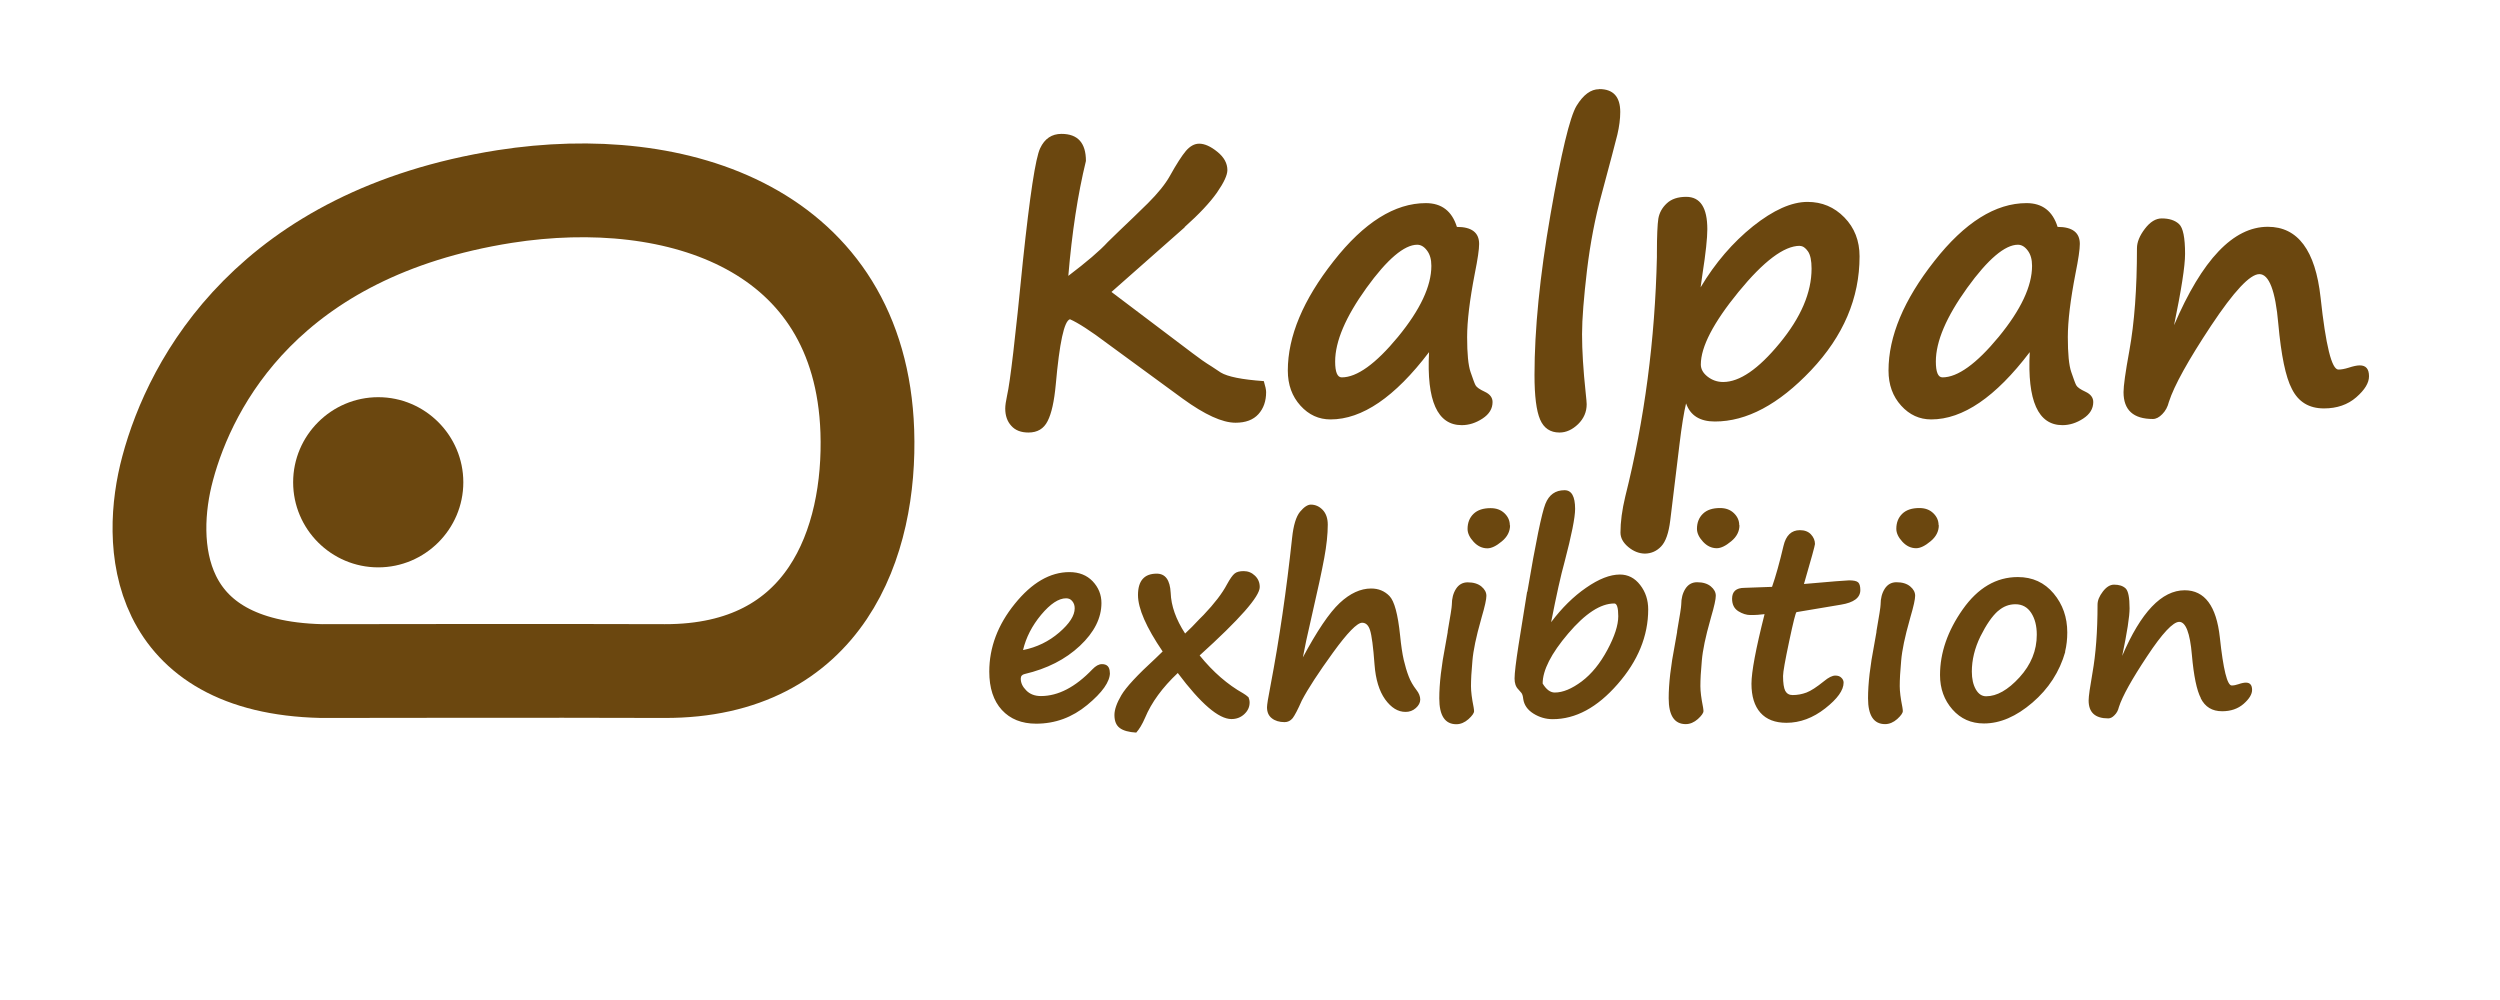 <?xml version="1.0" encoding="UTF-8"?>
<!DOCTYPE svg PUBLIC "-//W3C//DTD SVG 1.1//EN" "http://www.w3.org/Graphics/SVG/1.1/DTD/svg11.dtd">
<!-- Creator: CorelDRAW 2020 -->
<svg xmlns="http://www.w3.org/2000/svg" xml:space="preserve" width="20mm" height="8mm" version="1.1" style="shape-rendering:geometricPrecision; text-rendering:geometricPrecision; image-rendering:optimizeQuality; fill-rule:evenodd; clip-rule:evenodd"
viewBox="0 0 227.11 90.84"
 xmlns:xlink="http://www.w3.org/1999/xlink"
 xmlns:xodm="http://www.corel.com/coreldraw/odm/2003">
 <defs>
  <style type="text/css">
   <![CDATA[
    .str0 {stroke:#6B470F;stroke-width:8.52;stroke-miterlimit:22.926}
    .fil0 {fill:none}
    .fil1 {fill:#6B470F}
    .fil2 {fill:#6B470F;fill-rule:nonzero}
   ]]>
  </style>
 </defs>
 <g id="Layer_x0020_1">
  <polygon class="fil0" points="-0,0 227.11,0 227.11,90.84 -0,90.84 "/>
  <g id="_2108259280">
   <g id="atau-belgi.svg">
    <path class="fil0 str0" d="M45.85 17.85c-21.39,3.38 -28.51,16.81 -30.62,24.69 -1.84,6.83 -1.31,18.05 13.96,18.42 4.95,0 19.36,-0.04 31.18,0 14.67,0.04 18.76,-11.71 18.42,-21.8 -0.64,-18.33 -17.14,-23.78 -32.94,-21.31z"/>
    <path class="fil1" d="M26.63 43.81c0,-4.26 3.48,-7.73 7.73,-7.73 4.26,0 7.73,3.48 7.73,7.73 0,4.26 -3.48,7.73 -7.73,7.73 -4.26,0 -7.73,-3.47 -7.73,-7.73z"/>
   </g>
   <path class="fil2" d="M107.63 20.64l-6.66 5.88 7.36 5.56c0.6,0.46 1.18,0.87 1.74,1.21l0.83 0.55c0.63,0.38 1.93,0.64 3.91,0.78 0.14,0.46 0.21,0.79 0.21,1 0,0.81 -0.23,1.48 -0.7,2 -0.47,0.52 -1.16,0.78 -2.08,0.78 -1.2,0 -2.79,-0.73 -4.79,-2.18l-6.83 -5c-1.55,-1.17 -2.69,-1.9 -3.42,-2.22 -0.53,0.15 -0.95,2.13 -1.29,5.93 -0.14,1.51 -0.38,2.62 -0.74,3.32 -0.35,0.7 -0.93,1.04 -1.74,1.04 -0.68,0 -1.2,-0.2 -1.56,-0.61 -0.37,-0.4 -0.55,-0.93 -0.55,-1.57 0,-0.28 0.06,-0.68 0.17,-1.2 0.27,-1.15 0.75,-5.23 1.44,-12.25 0.63,-5.92 1.14,-9.31 1.56,-10.19 0.41,-0.88 1.06,-1.31 1.94,-1.31 1.48,0 2.22,0.82 2.22,2.46 -0.74,3.03 -1.27,6.51 -1.6,10.44 1.66,-1.26 2.86,-2.28 3.59,-3.08 0.28,-0.28 0.63,-0.62 1.05,-1.02 0.82,-0.78 1.69,-1.61 2.59,-2.5 0.9,-0.9 1.57,-1.72 1.99,-2.47 0.6,-1.08 1.09,-1.84 1.46,-2.28 0.38,-0.44 0.78,-0.66 1.21,-0.66 0.49,0 1.05,0.25 1.65,0.74 0.61,0.49 0.91,1.05 0.91,1.66 0,0.46 -0.32,1.14 -0.95,2.05 -0.64,0.91 -1.62,1.95 -2.94,3.13zm22.18 11.36c-3.09,4.07 -6.07,6.1 -8.94,6.1 -1.06,0 -1.97,-0.41 -2.73,-1.25 -0.76,-0.84 -1.15,-1.89 -1.15,-3.19 0,-3.11 1.39,-6.42 4.16,-9.94 2.76,-3.52 5.56,-5.27 8.38,-5.27 1.43,0 2.37,0.72 2.82,2.16 1.35,0 2.02,0.52 2.02,1.55 0,0.49 -0.13,1.38 -0.39,2.67 -0.47,2.42 -0.7,4.35 -0.7,5.79 0,1.5 0.1,2.56 0.31,3.17 0.21,0.61 0.35,1.01 0.45,1.2 0.1,0.19 0.38,0.38 0.85,0.6 0.47,0.22 0.7,0.53 0.7,0.93 0,0.6 -0.3,1.1 -0.91,1.5 -0.61,0.4 -1.24,0.6 -1.89,0.6 -2.21,0 -3.2,-2.21 -2.97,-6.63zm-1.06 -9.77c-1.18,0 -2.73,1.31 -4.62,3.93 -1.89,2.63 -2.84,4.85 -2.84,6.68 0,0.96 0.2,1.44 0.6,1.44 1.38,0 3.09,-1.23 5.11,-3.68 2.02,-2.46 3.03,-4.61 3.03,-6.45 0,-0.59 -0.13,-1.05 -0.4,-1.4 -0.26,-0.35 -0.56,-0.52 -0.89,-0.52zm16.53 -14.14c1.27,0 1.91,0.69 1.91,2.08 0,0.63 -0.09,1.32 -0.26,2.05 -0.18,0.73 -0.66,2.55 -1.44,5.45 -0.58,2.1 -1.02,4.39 -1.32,6.87 -0.29,2.48 -0.45,4.42 -0.45,5.82 0,1.49 0.11,3.26 0.33,5.32 0.06,0.55 0.09,0.9 0.09,1.04 0,0.7 -0.26,1.3 -0.78,1.81 -0.52,0.5 -1.08,0.76 -1.69,0.76 -0.83,0 -1.42,-0.39 -1.76,-1.18 -0.34,-0.79 -0.51,-2.13 -0.51,-4.05 0,-4.12 0.48,-8.97 1.45,-14.56 0.97,-5.58 1.76,-8.88 2.37,-9.89 0.62,-1.01 1.3,-1.51 2.05,-1.51zm7.89 28.55c-0.2,0.82 -0.4,2.07 -0.6,3.73l-0.84 6.92c-0.14,1.13 -0.41,1.91 -0.82,2.34 -0.4,0.43 -0.9,0.65 -1.48,0.66 -0.53,-0.01 -1.03,-0.2 -1.51,-0.6 -0.47,-0.39 -0.71,-0.83 -0.71,-1.31 0,-0.95 0.14,-2.05 0.44,-3.29 1.75,-6.98 2.7,-14.23 2.87,-21.74l0 -0.35c0,-1.57 0.05,-2.62 0.13,-3.14 0.09,-0.52 0.34,-0.99 0.76,-1.38 0.42,-0.4 1.01,-0.6 1.77,-0.6 1.28,0 1.92,0.98 1.92,2.94 0,0.8 -0.14,2.16 -0.44,4.07l-0.17 1.21c1.33,-2.23 2.93,-4.08 4.76,-5.55 1.85,-1.47 3.5,-2.21 4.95,-2.21 1.32,0 2.43,0.47 3.35,1.41 0.92,0.94 1.38,2.12 1.38,3.54 0,3.79 -1.47,7.24 -4.41,10.35 -2.94,3.1 -5.85,4.65 -8.73,4.65 -1.36,0 -2.23,-0.54 -2.62,-1.64zm10.33 -14.31c-1.43,0 -3.29,1.4 -5.57,4.19 -2.28,2.79 -3.42,4.99 -3.42,6.59 0,0.41 0.2,0.78 0.61,1.1 0.41,0.32 0.88,0.49 1.42,0.49 1.49,0 3.2,-1.17 5.13,-3.52 1.93,-2.34 2.9,-4.6 2.9,-6.78 0,-0.73 -0.11,-1.26 -0.33,-1.57 -0.22,-0.32 -0.47,-0.49 -0.73,-0.49zm20.88 9.67c-3.09,4.07 -6.07,6.1 -8.94,6.1 -1.06,0 -1.97,-0.41 -2.73,-1.25 -0.76,-0.84 -1.15,-1.89 -1.15,-3.19 0,-3.11 1.39,-6.42 4.16,-9.94 2.76,-3.52 5.56,-5.27 8.38,-5.27 1.43,0 2.37,0.72 2.82,2.16 1.35,0 2.02,0.52 2.02,1.55 0,0.49 -0.13,1.38 -0.39,2.67 -0.47,2.42 -0.7,4.35 -0.7,5.79 0,1.5 0.1,2.56 0.31,3.17 0.21,0.61 0.35,1.01 0.45,1.2 0.1,0.19 0.38,0.38 0.85,0.6 0.47,0.22 0.7,0.53 0.7,0.93 0,0.6 -0.3,1.1 -0.91,1.5 -0.61,0.4 -1.24,0.6 -1.89,0.6 -2.21,0 -3.2,-2.21 -2.97,-6.63zm-1.06 -9.77c-1.18,0 -2.73,1.31 -4.62,3.93 -1.89,2.63 -2.84,4.85 -2.84,6.68 0,0.96 0.2,1.44 0.6,1.44 1.38,0 3.09,-1.23 5.11,-3.68 2.02,-2.46 3.03,-4.61 3.03,-6.45 0,-0.59 -0.13,-1.05 -0.4,-1.4 -0.26,-0.35 -0.56,-0.52 -0.89,-0.52zm24.88 13.09c-0.56,-1.06 -0.97,-3.03 -1.23,-5.91 -0.26,-3 -0.84,-4.51 -1.72,-4.51 -0.85,0 -2.31,1.56 -4.39,4.69 -2.07,3.13 -3.35,5.43 -3.83,6.92 -0.11,0.45 -0.31,0.82 -0.6,1.11 -0.28,0.29 -0.57,0.44 -0.85,0.44 -1.78,0 -2.67,-0.81 -2.67,-2.44 0,-0.55 0.17,-1.81 0.53,-3.77 0.46,-2.54 0.69,-5.63 0.69,-9.3 0,-0.55 0.24,-1.14 0.72,-1.77 0.48,-0.63 0.99,-0.94 1.53,-0.94 0.68,0 1.2,0.17 1.57,0.51 0.37,0.34 0.55,1.24 0.55,2.71 0,1.12 -0.34,3.27 -1,6.48 2.55,-5.96 5.38,-8.94 8.52,-8.94 2.72,0 4.32,2.14 4.79,6.42 0.47,4.37 1.01,6.55 1.62,6.55 0.27,0 0.58,-0.06 0.93,-0.17 0.43,-0.14 0.76,-0.21 1.01,-0.21 0.56,0 0.84,0.32 0.84,0.99 0,0.6 -0.38,1.23 -1.16,1.91 -0.77,0.67 -1.75,1.01 -2.93,1.01 -1.36,0 -2.33,-0.59 -2.92,-1.78l0.02 0zm-107.37 25.8c0,0.81 -0.69,1.79 -2.06,2.92 -1.37,1.13 -2.91,1.7 -4.64,1.7 -1.32,0 -2.36,-0.42 -3.12,-1.25 -0.76,-0.83 -1.14,-2 -1.14,-3.48 0,-2.19 0.77,-4.25 2.32,-6.16 1.55,-1.92 3.21,-2.88 4.96,-2.88 0.88,0 1.58,0.28 2.11,0.83 0.53,0.56 0.8,1.22 0.8,1.98 0,1.36 -0.65,2.66 -1.96,3.89 -1.31,1.23 -2.98,2.08 -5.02,2.56 -0.23,0.05 -0.35,0.19 -0.35,0.42 0,0.38 0.16,0.73 0.5,1.07 0.33,0.34 0.78,0.51 1.33,0.51 1.57,0 3.13,-0.81 4.68,-2.43 0.3,-0.31 0.58,-0.47 0.87,-0.47 0.47,0 0.71,0.26 0.71,0.79zm-7.88 -2.07c1.24,-0.25 2.33,-0.78 3.27,-1.59 0.94,-0.81 1.41,-1.54 1.41,-2.2 0,-0.26 -0.07,-0.47 -0.22,-0.65 -0.14,-0.18 -0.33,-0.26 -0.56,-0.26 -0.68,0 -1.43,0.5 -2.27,1.5 -0.83,1 -1.37,2.06 -1.64,3.19zm14.04 2.09c-1.39,1.31 -2.38,2.66 -2.97,4.07 -0.25,0.58 -0.52,1.03 -0.8,1.34 -0.68,-0.04 -1.18,-0.18 -1.5,-0.42 -0.32,-0.24 -0.48,-0.63 -0.48,-1.18 0,-0.48 0.21,-1.09 0.63,-1.8 0.42,-0.72 1.46,-1.84 3.12,-3.36 0.25,-0.23 0.46,-0.44 0.63,-0.61 -1.49,-2.19 -2.24,-3.9 -2.24,-5.13 0,-1.29 0.57,-1.94 1.7,-1.94 0.79,0 1.21,0.58 1.27,1.74 0.04,1.19 0.48,2.42 1.31,3.7 0.4,-0.37 0.84,-0.81 1.3,-1.31 0.13,-0.14 0.26,-0.27 0.38,-0.38 0.99,-1.04 1.7,-1.97 2.12,-2.77 0.28,-0.51 0.51,-0.84 0.7,-0.99 0.18,-0.15 0.46,-0.22 0.82,-0.22 0.4,0 0.74,0.14 1.03,0.42 0.29,0.28 0.43,0.62 0.43,1.03 0,0.85 -1.82,2.92 -5.46,6.21 1.23,1.52 2.56,2.66 3.95,3.44 0.17,0.1 0.34,0.22 0.49,0.36 0.06,0.15 0.1,0.31 0.1,0.48 0,0.4 -0.16,0.75 -0.48,1.05 -0.32,0.3 -0.71,0.45 -1.17,0.45 -1.16,0 -2.79,-1.4 -4.88,-4.19zm11.35 -1.39c1.3,-2.43 2.42,-4.09 3.36,-4.97 0.94,-0.88 1.9,-1.32 2.86,-1.32 0.67,0 1.22,0.23 1.66,0.68 0.45,0.46 0.77,1.65 0.97,3.58 0.09,0.91 0.2,1.65 0.33,2.22 0.13,0.56 0.28,1.06 0.45,1.5 0.16,0.43 0.4,0.84 0.7,1.23 0.24,0.3 0.35,0.6 0.35,0.88 0,0.28 -0.14,0.54 -0.4,0.77 -0.27,0.24 -0.58,0.35 -0.93,0.35 -0.7,0 -1.31,-0.38 -1.86,-1.14 -0.54,-0.76 -0.86,-1.81 -0.96,-3.14 -0.12,-1.64 -0.26,-2.68 -0.41,-3.14 -0.14,-0.45 -0.38,-0.68 -0.72,-0.68 -0.45,0 -1.34,0.91 -2.65,2.72 -1.31,1.81 -2.26,3.26 -2.83,4.35 -0.36,0.82 -0.64,1.35 -0.83,1.6 -0.2,0.24 -0.44,0.36 -0.73,0.36 -0.48,0 -0.87,-0.12 -1.16,-0.35 -0.3,-0.23 -0.44,-0.57 -0.44,-1 0,-0.21 0.1,-0.87 0.32,-1.98 0.8,-4.2 1.45,-8.67 1.96,-13.41 0.12,-1.14 0.36,-1.93 0.72,-2.37 0.36,-0.43 0.69,-0.65 0.98,-0.65 0.41,0 0.77,0.16 1.08,0.48 0.3,0.32 0.46,0.76 0.46,1.34 0,0.88 -0.11,1.89 -0.32,3.03 -0.21,1.14 -0.6,2.96 -1.18,5.47 -0.35,1.51 -0.61,2.71 -0.77,3.6zm18.84 -12.03c0,0.56 -0.25,1.05 -0.75,1.46 -0.5,0.42 -0.94,0.63 -1.31,0.63 -0.47,0 -0.89,-0.2 -1.25,-0.59 -0.36,-0.39 -0.55,-0.78 -0.55,-1.17 0,-0.56 0.18,-1.02 0.54,-1.37 0.36,-0.35 0.88,-0.52 1.55,-0.52 0.52,0 0.94,0.15 1.27,0.47 0.32,0.31 0.48,0.67 0.48,1.09zm-5.67 9.65l0 0.01c0.25,-1.43 0.38,-2.24 0.38,-2.44 0,-0.58 0.13,-1.06 0.38,-1.45 0.25,-0.39 0.61,-0.59 1.06,-0.59 0.53,0 0.95,0.13 1.25,0.38 0.3,0.25 0.45,0.53 0.45,0.85 0,0.31 -0.14,0.96 -0.43,1.94l-0.07 0.26c-0.43,1.51 -0.69,2.74 -0.77,3.7 -0.09,0.95 -0.13,1.73 -0.13,2.31 0,0.48 0.08,1.11 0.24,1.91 0.02,0.14 0.04,0.26 0.04,0.35 0,0.18 -0.17,0.42 -0.51,0.73 -0.34,0.3 -0.71,0.46 -1.1,0.46 -1.03,0 -1.55,-0.78 -1.55,-2.35 0,-1.33 0.19,-2.95 0.56,-4.86 0.08,-0.42 0.15,-0.82 0.21,-1.19zm7.24 -3.61c0.76,-4.5 1.31,-7.16 1.64,-7.99 0.33,-0.83 0.91,-1.24 1.74,-1.24 0.64,0 0.96,0.56 0.96,1.7 0,0.78 -0.32,2.38 -0.96,4.82 -0.34,1.21 -0.74,3.03 -1.22,5.47 0.97,-1.29 2.03,-2.34 3.18,-3.13 1.15,-0.8 2.17,-1.2 3.07,-1.2 0.73,0 1.35,0.31 1.84,0.95 0.49,0.63 0.73,1.37 0.73,2.22 0,2.41 -0.93,4.68 -2.78,6.79 -1.85,2.12 -3.81,3.18 -5.9,3.18 -0.62,0 -1.21,-0.17 -1.75,-0.51 -0.54,-0.34 -0.84,-0.78 -0.92,-1.31 -0.03,-0.29 -0.09,-0.48 -0.18,-0.58 -0.08,-0.09 -0.18,-0.2 -0.27,-0.31 -0.23,-0.23 -0.34,-0.56 -0.34,-0.98 0,-0.48 0.12,-1.49 0.36,-3.03l0.78 -4.86zm1.39 8.33c0.33,0.55 0.7,0.82 1.1,0.82 0.74,0 1.55,-0.34 2.45,-1.01 0.9,-0.68 1.67,-1.63 2.33,-2.86 0.66,-1.23 0.99,-2.25 0.99,-3.06 0,-0.77 -0.12,-1.16 -0.36,-1.16 -1.25,0 -2.64,0.91 -4.19,2.73 -1.55,1.82 -2.32,3.34 -2.32,4.55zm17.88 -14.38c0,0.56 -0.25,1.05 -0.75,1.46 -0.5,0.42 -0.94,0.63 -1.31,0.63 -0.47,0 -0.89,-0.2 -1.25,-0.59 -0.36,-0.39 -0.55,-0.78 -0.55,-1.17 0,-0.56 0.18,-1.02 0.54,-1.37 0.36,-0.35 0.88,-0.52 1.55,-0.52 0.52,0 0.94,0.15 1.27,0.47 0.32,0.31 0.48,0.67 0.48,1.09zm-5.67 9.65l0 0.01c0.25,-1.43 0.38,-2.24 0.38,-2.44 0,-0.58 0.13,-1.06 0.38,-1.45 0.25,-0.39 0.61,-0.59 1.06,-0.59 0.53,0 0.95,0.13 1.25,0.38 0.3,0.25 0.45,0.53 0.45,0.85 0,0.31 -0.14,0.96 -0.43,1.94l-0.07 0.26c-0.43,1.51 -0.69,2.74 -0.77,3.7 -0.09,0.95 -0.13,1.73 -0.13,2.31 0,0.48 0.08,1.11 0.24,1.91 0.02,0.14 0.04,0.26 0.04,0.35 0,0.18 -0.17,0.42 -0.51,0.73 -0.34,0.3 -0.71,0.46 -1.1,0.46 -1.03,0 -1.55,-0.78 -1.55,-2.35 0,-1.33 0.19,-2.95 0.56,-4.86 0.08,-0.42 0.15,-0.82 0.21,-1.19zm10.85 -1.74c-0.07,0 -0.29,0.87 -0.66,2.62 -0.37,1.75 -0.56,2.8 -0.56,3.17 0,0.64 0.07,1.09 0.2,1.35 0.14,0.25 0.36,0.38 0.67,0.38 0.44,0 0.86,-0.08 1.26,-0.23 0.4,-0.15 0.93,-0.5 1.59,-1.03 0.41,-0.34 0.75,-0.51 1.03,-0.51 0.23,0 0.41,0.06 0.54,0.19 0.14,0.13 0.21,0.28 0.21,0.45 0,0.69 -0.56,1.47 -1.67,2.34 -1.11,0.87 -2.29,1.31 -3.52,1.31 -1.03,0 -1.82,-0.3 -2.37,-0.92 -0.54,-0.61 -0.81,-1.49 -0.81,-2.63 0,-1.06 0.39,-3.16 1.19,-6.32 -0.5,0.06 -0.85,0.08 -1.04,0.08l-0.25 0c-0.36,0 -0.73,-0.12 -1.1,-0.35 -0.37,-0.24 -0.56,-0.61 -0.56,-1.13 0,-0.66 0.37,-0.99 1.12,-0.99l2.51 -0.09c0.33,-0.94 0.68,-2.19 1.04,-3.72 0.22,-0.95 0.72,-1.43 1.49,-1.43 0.43,0 0.77,0.13 1.01,0.39 0.24,0.26 0.36,0.55 0.36,0.87 0,0.12 -0.33,1.33 -1,3.63 2.49,-0.22 3.85,-0.33 4.1,-0.33 0.41,0 0.69,0.06 0.82,0.18 0.13,0.12 0.2,0.35 0.2,0.7 0,0.7 -0.59,1.14 -1.77,1.33l-4.05 0.68zm12.93 -7.91c0,0.56 -0.25,1.05 -0.75,1.46 -0.5,0.42 -0.94,0.63 -1.31,0.63 -0.47,0 -0.89,-0.2 -1.25,-0.59 -0.36,-0.39 -0.55,-0.78 -0.55,-1.17 0,-0.56 0.18,-1.02 0.54,-1.37 0.36,-0.35 0.88,-0.52 1.55,-0.52 0.52,0 0.94,0.15 1.27,0.47 0.32,0.31 0.48,0.67 0.48,1.09zm-5.67 9.65l0 0.01c0.25,-1.43 0.38,-2.24 0.38,-2.44 0,-0.58 0.13,-1.06 0.38,-1.45 0.25,-0.39 0.61,-0.59 1.06,-0.59 0.53,0 0.95,0.13 1.25,0.38 0.3,0.25 0.45,0.53 0.45,0.85 0,0.31 -0.14,0.96 -0.43,1.94l-0.07 0.26c-0.43,1.51 -0.69,2.74 -0.77,3.7 -0.09,0.95 -0.13,1.73 -0.13,2.31 0,0.48 0.08,1.11 0.24,1.91 0.02,0.14 0.04,0.26 0.04,0.35 0,0.18 -0.17,0.42 -0.51,0.73 -0.34,0.3 -0.71,0.46 -1.1,0.46 -1.03,0 -1.55,-0.78 -1.55,-2.35 0,-1.33 0.19,-2.95 0.56,-4.86 0.08,-0.42 0.15,-0.82 0.21,-1.19zm17.16 1.84c-0.52,1.83 -1.52,3.37 -2.99,4.63 -1.47,1.26 -2.93,1.89 -4.4,1.89 -1.16,0 -2.11,-0.42 -2.86,-1.27 -0.75,-0.85 -1.13,-1.89 -1.13,-3.13 0,-2.02 0.69,-4.01 2.06,-5.96 1.38,-1.96 3.05,-2.94 5.01,-2.94 1.34,0 2.42,0.5 3.25,1.49 0.83,0.99 1.24,2.17 1.24,3.54 0,0.6 -0.06,1.18 -0.2,1.75l0 0.01zm-6.1 -3.71c-0.55,0.48 -1.08,1.26 -1.61,2.32 -0.52,1.07 -0.78,2.13 -0.78,3.2 0,0.65 0.12,1.19 0.36,1.61 0.24,0.42 0.55,0.63 0.94,0.63 0.97,0 1.98,-0.57 3.03,-1.72 1.05,-1.15 1.57,-2.44 1.57,-3.87 0,-0.81 -0.17,-1.47 -0.51,-1.99 -0.34,-0.52 -0.82,-0.78 -1.43,-0.78 -0.58,0 -1.1,0.2 -1.56,0.6l-0.01 0zm18.42 7.94c-0.38,-0.71 -0.65,-2.02 -0.82,-3.94 -0.17,-2 -0.56,-3 -1.15,-3 -0.56,0 -1.54,1.04 -2.92,3.13 -1.38,2.08 -2.24,3.62 -2.56,4.61 -0.07,0.3 -0.2,0.55 -0.4,0.74 -0.19,0.2 -0.38,0.29 -0.57,0.29 -1.19,0 -1.78,-0.54 -1.78,-1.63 0,-0.37 0.12,-1.2 0.35,-2.51 0.3,-1.69 0.46,-3.75 0.46,-6.2 0,-0.37 0.16,-0.76 0.48,-1.18 0.32,-0.42 0.66,-0.63 1.02,-0.63 0.46,0 0.8,0.11 1.05,0.34 0.24,0.23 0.36,0.83 0.36,1.81 0,0.74 -0.22,2.18 -0.67,4.32 1.7,-3.97 3.59,-5.96 5.68,-5.96 1.81,0 2.88,1.43 3.19,4.28 0.31,2.91 0.67,4.37 1.08,4.37 0.18,0 0.39,-0.04 0.62,-0.12 0.28,-0.1 0.51,-0.14 0.67,-0.14 0.37,0 0.56,0.22 0.56,0.66 0,0.4 -0.26,0.82 -0.77,1.27 -0.52,0.45 -1.17,0.67 -1.95,0.67 -0.91,0 -1.55,-0.39 -1.95,-1.19l0.01 0z"/>
  </g>
 </g>
</svg>

